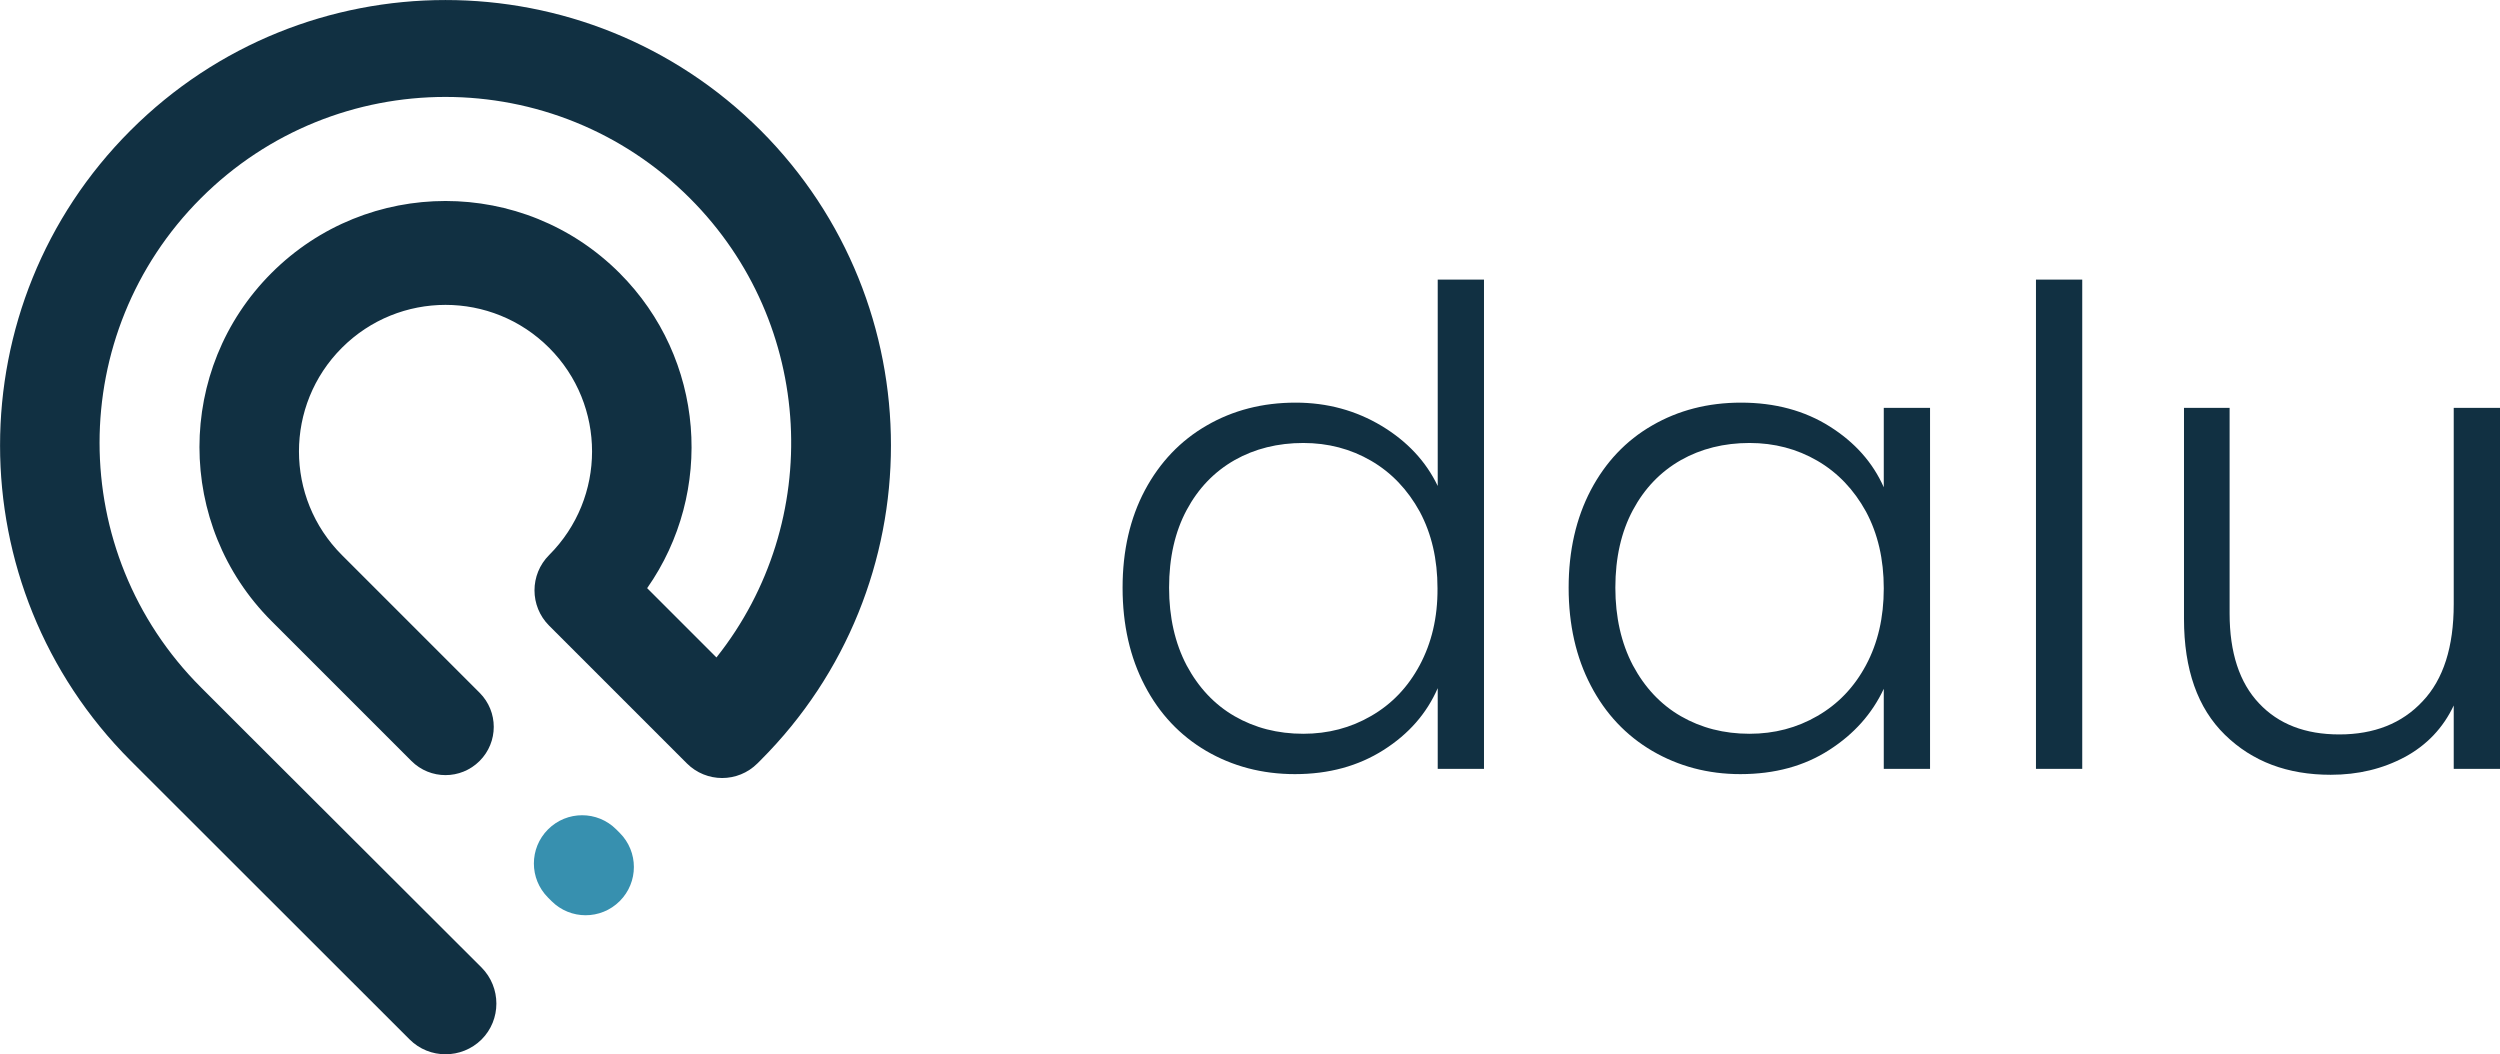 <?xml version="1.0" encoding="utf-8"?>
<!-- Generator: Adobe Illustrator 26.5.0, SVG Export Plug-In . SVG Version: 6.00 Build 0)  -->
<svg version="1.1" id="Ebene_1" xmlns="http://www.w3.org/2000/svg" xmlns:xlink="http://www.w3.org/1999/xlink" x="0px" y="0px"
	 viewBox="0 0 1140 480.8" style="enable-background:new 0 0 1140 480.8;" xml:space="preserve">
<style type="text/css">
	.st0{fill:#113042;}
	.st1{fill:#3790AF;}
</style>
<g>
	<g>
		<path class="st0" d="M655.6,221.6c-5.4-11.3-14-20.4-25.6-27.4c-11.7-7-24.7-10.6-39.2-10.6c-15.1,0-28.6,3.5-40.5,10.4
			c-12,6.9-21.4,16.8-28.2,29.5c-6.8,12.8-10.2,27.6-10.2,44.5s3.4,31.8,10.1,44.6c6.7,12.9,16.1,22.8,28,29.8
			c12,7,25.5,10.6,40.5,10.6c15.5,0,28.9-3.7,40.4-11c11.5-7.3,19.7-16.7,24.7-28.2v36.8h21.1V127.5h-21.1V221.6z M647.4,303.3
			c-5.4,10.1-12.8,17.8-22.2,23.2c-9.3,5.4-19.6,8.1-30.9,8.1c-11.7,0-22.1-2.7-31.3-8c-9.2-5.3-16.5-13.1-21.9-23.2
			c-5.3-10.1-8-22-8-35.4c0-13.7,2.7-25.5,8-35.4c5.3-9.9,12.6-17.5,21.9-22.8c9.2-5.2,19.7-7.8,31.3-7.8c11.3,0,21.6,2.7,30.9,8.1
			c9.3,5.4,16.7,13.2,22.2,23.2c5.4,10.1,8.1,21.7,8.1,35C655.6,281.6,652.8,293.2,647.4,303.3z"/>
		<path class="st0" d="M859,222.2c-5-11.3-13.2-20.5-24.6-27.7c-11.4-7.2-24.9-10.9-40.5-10.9c-15.1,0-28.6,3.5-40.5,10.4
			c-12,6.9-21.3,16.8-28,29.5c-6.7,12.8-10.1,27.6-10.1,44.5s3.4,31.8,10.1,44.6c6.7,12.9,16.1,22.8,28,29.8
			c12,7,25.4,10.6,40.2,10.6c15.7,0,29.2-3.7,40.5-11c11.4-7.3,19.6-16.6,24.9-27.9v36.5h21.1V186H859V222.2z M850.9,303.3
			c-5.4,10.1-12.8,17.8-22.2,23.2c-9.3,5.4-19.6,8.1-30.9,8.1c-11.7,0-22.1-2.7-31.3-8c-9.2-5.3-16.5-13.1-21.9-23.2
			c-5.3-10.1-8-22-8-35.4c0-13.7,2.7-25.5,8-35.4c5.3-9.9,12.6-17.5,21.9-22.8c9.2-5.2,19.7-7.8,31.3-7.8c11.3,0,21.6,2.7,30.9,8.1
			c9.3,5.4,16.7,13.2,22.2,23.2c5.4,10.1,8.1,21.7,8.1,35C859,281.6,856.3,293.2,850.9,303.3z"/>
		<rect x="928.4" y="127.5" class="st0" width="21.1" height="223.1"/>
		<path class="st0" d="M1118.9,186v89.5c0,19.5-4.7,34.3-14.2,44.3c-9.4,10.1-22.1,15.1-38,15.1c-15.5,0-27.7-4.7-36.6-14.2
			c-8.9-9.4-13.4-23.1-13.4-41V186h-20.8v96.2c0,23.1,6.2,40.7,18.7,52.9c12.5,12.2,28.5,18.2,48.2,18.2c12.5,0,23.7-2.7,33.8-8.1
			c10-5.4,17.5-13.3,22.3-23.5v28.9h21.1V186H1118.9z"/>
	</g>
	<g>
		<path class="st1" d="M282.6,410.9L282.6,410.9c8.6-8.6,8.6-22.5,0-31.1l-1.6-1.6c-8.6-8.6-22.5-8.6-31.1,0l0,0
			c-8.6,8.6-8.6,22.5,0,31.1l1.6,1.6C260.1,419.5,274,419.5,282.6,410.9z"/>
		<path class="st0" d="M59.5,59.5L59.5,59.5c-79.3,79.3-79.3,207.9,0,287.3L186.8,474c9,9,23.7,9,32.8,0l0,0c9-9,9-23.7,0-32.8
			L114.1,335.9l0,0l-22.5-22.5C30,251.8,30,152,91.6,90.4l0,0c61.6-61.6,161.4-61.6,223,0l0,0c57.2,57.2,61.3,147.5,12.1,209.4
			l-31.6-31.6c30.7-43.8,26.5-104.6-12.6-143.7l0,0c-43.8-43.8-114.9-43.8-158.7,0l0,0c-43.8,43.8-43.8,114.9,0,158.7l63.8,63.8
			c8.6,8.6,22.5,8.6,31.1,0l0,0c8.6-8.6,8.6-22.5,0-31.1l-42.3-42.3l0,0l-20.5-20.5c-26.1-26.1-26.1-68.4,0-94.5l0,0
			c26.1-26.1,68.4-26.1,94.5,0l0,0c26.1,26.1,26.1,68.4,0,94.5l0,0c-8.9,8.9-8.9,23.3,0,32.2l12.4,12.4l2.6,2.6l31.1,31.1l16.7,16.7
			c8.9,8.9,23.3,8.9,32.2,0l1.4-1.4c79.3-79.3,79.3-207.9,0-287.3l0,0C267.4-19.8,138.8-19.8,59.5,59.5z"/>
	</g>
</g>
</svg>
